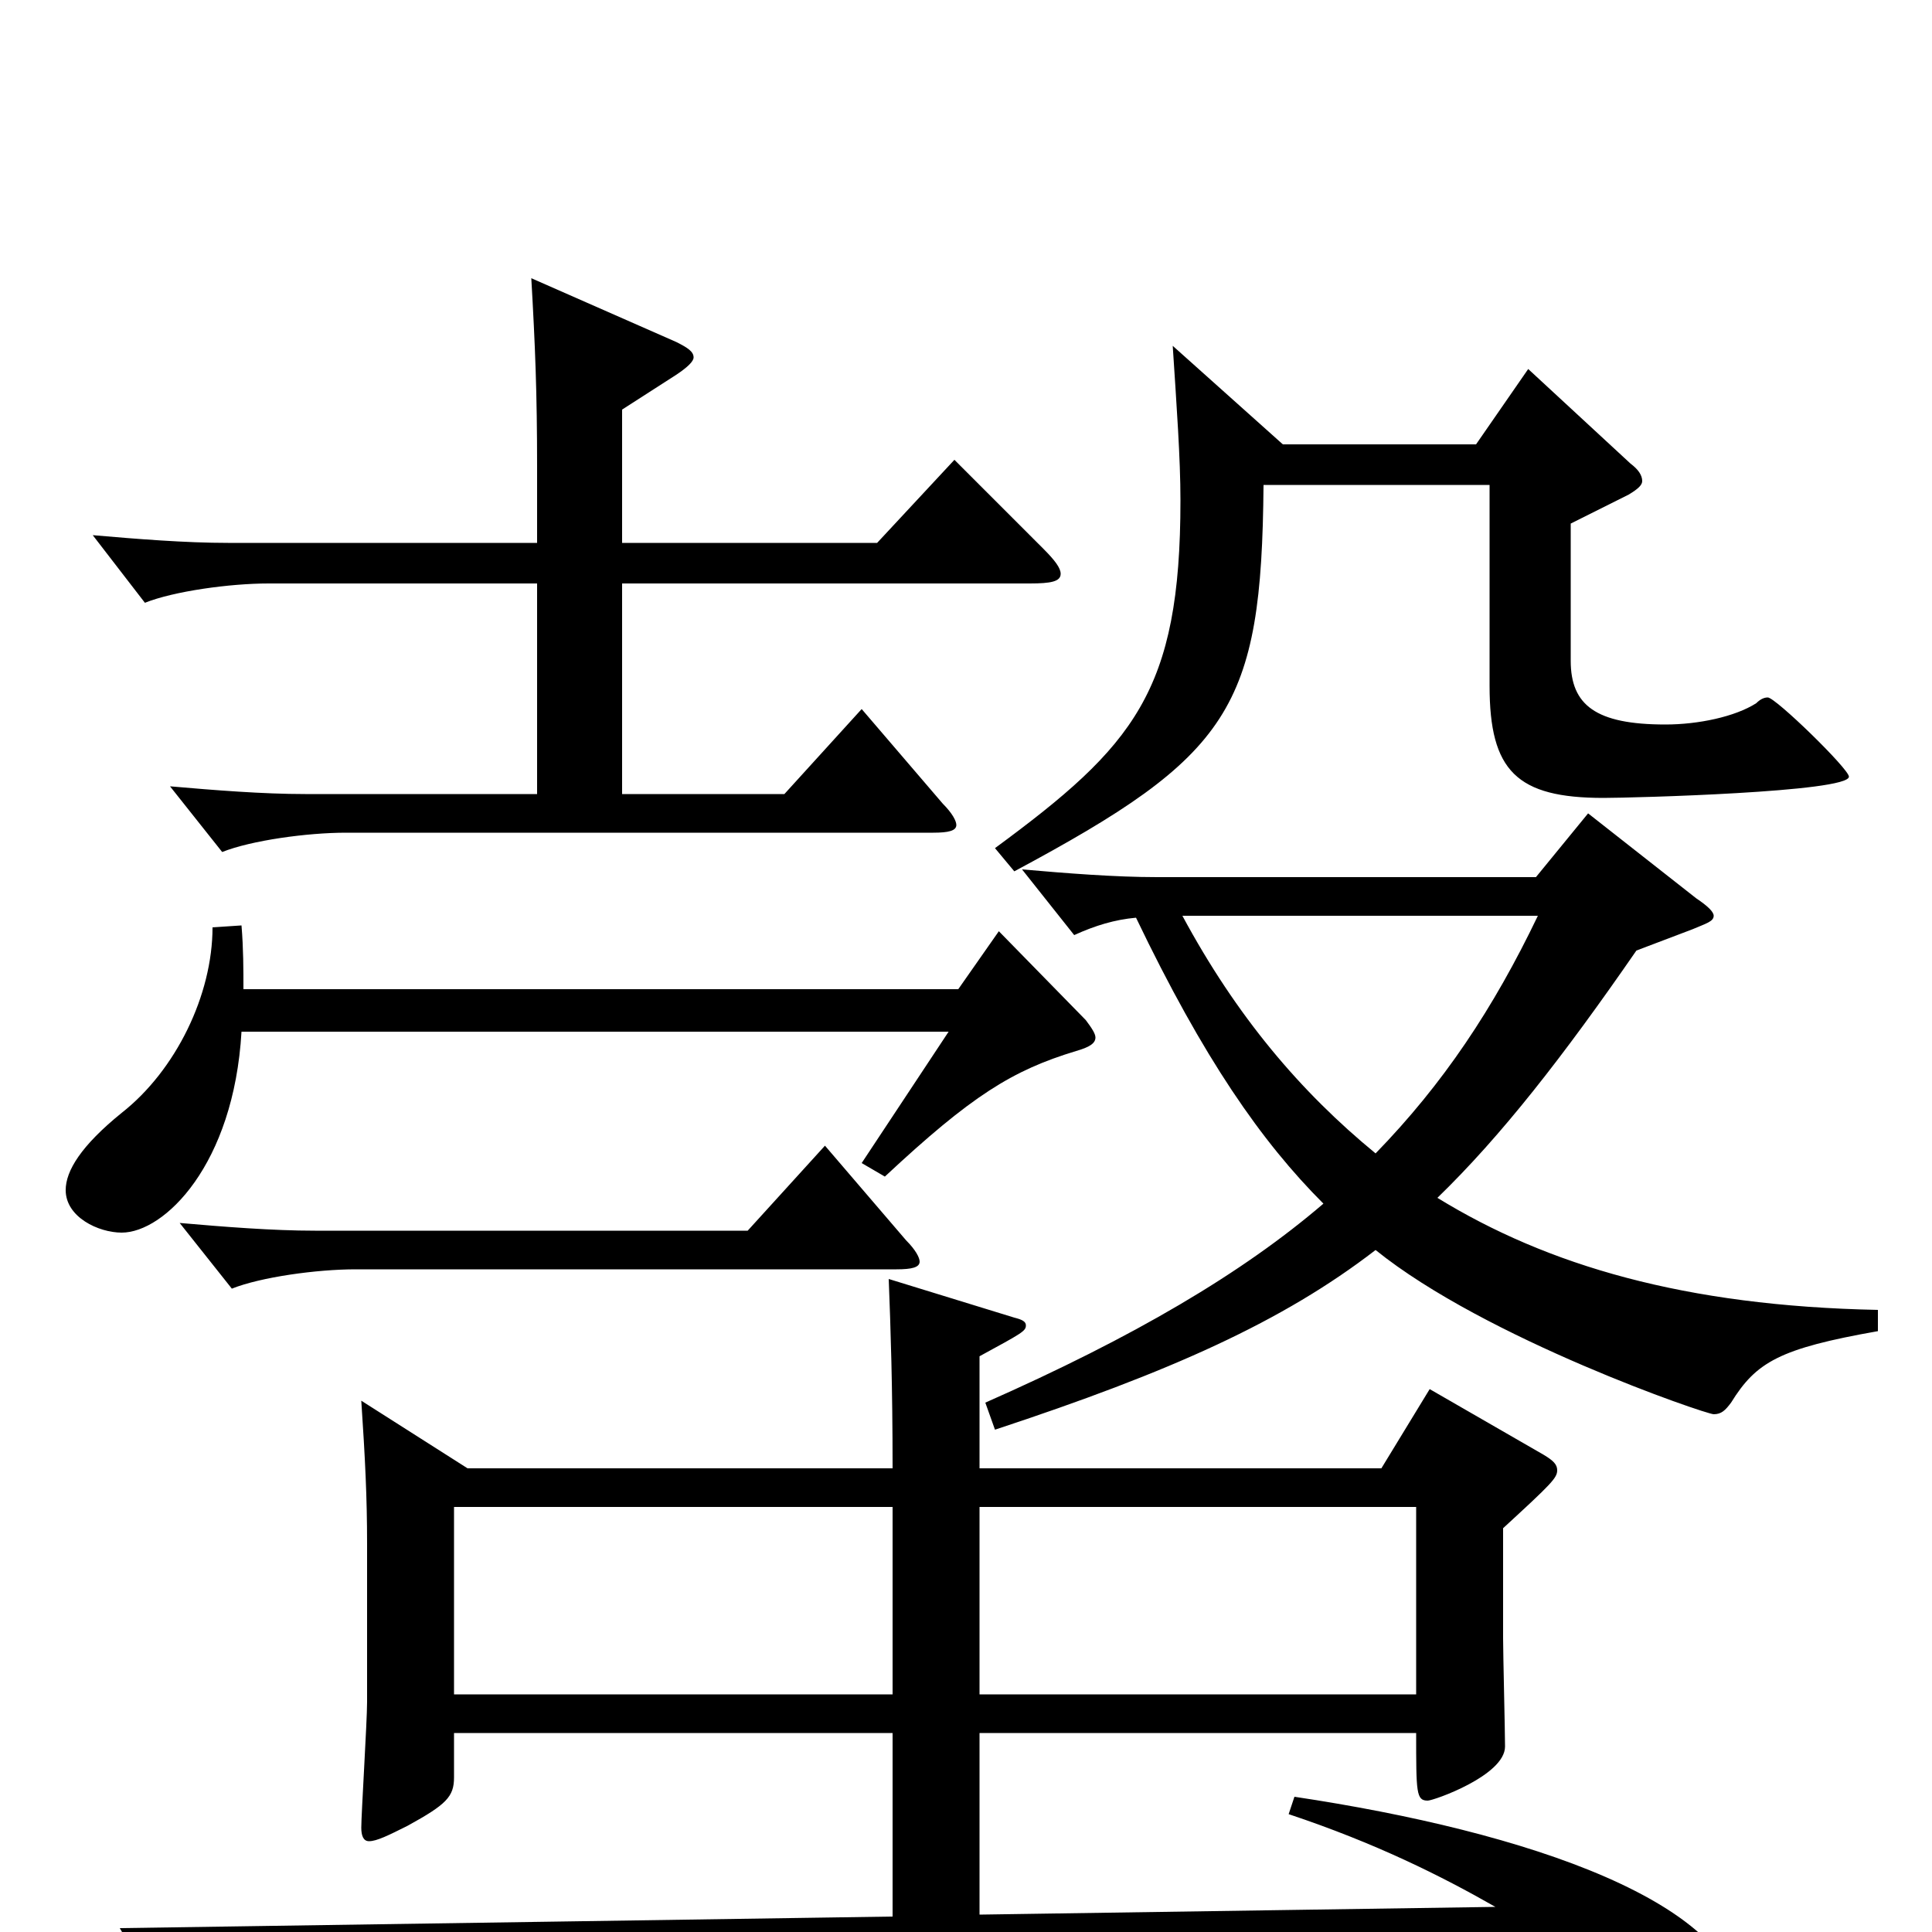 <svg xmlns="http://www.w3.org/2000/svg" viewBox="0 -1000 1000 1000">
	<path fill="#000000" d="M187 -275C189 -245 190 -225 190 -201V-119C190 -109 187 -61 187 -54C187 -50 188 -47 191 -47C195 -47 201 -50 211 -55C231 -66 235 -70 235 -80V-103H462V-8L62 -2L98 60C100 63 103 65 106 65C110 65 114 63 119 58C131 46 170 37 232 34L801 5C817 18 829 29 841 43C857 62 867 69 880 69C889 69 902 65 902 43C902 -15 790 -52 670 -70L667 -61C712 -46 746 -29 774 -13L507 -9V-103H733C733 -72 733 -68 739 -68C742 -68 779 -81 779 -96C779 -104 778 -144 778 -152V-209C803 -232 806 -235 806 -239C806 -242 804 -244 799 -247L740 -281L715 -240H507V-298C529 -310 531 -311 531 -314C531 -316 529 -317 525 -318L460 -338C461 -312 462 -283 462 -240H242ZM462 -123H235V-220H462ZM507 -123V-220H733V-123ZM427 -407L387 -363H163C141 -363 116 -365 93 -367L120 -333C135 -339 164 -343 184 -343H464C472 -343 476 -344 476 -347C476 -349 474 -353 469 -358ZM796 -526C773 -478 747 -439 712 -403C673 -435 640 -474 612 -526ZM972 -322C872 -324 801 -345 744 -380C777 -412 809 -453 847 -508L876 -519C883 -522 887 -523 887 -526C887 -528 884 -531 878 -535L822 -579L795 -546H599C577 -546 552 -548 529 -550L556 -516C567 -521 577 -524 588 -525C623 -452 653 -409 685 -377C643 -341 587 -308 510 -274L515 -260C606 -290 664 -316 712 -353C769 -307 883 -268 887 -268C891 -268 893 -270 896 -274C909 -295 921 -302 972 -311ZM771 -749V-645C771 -601 785 -587 830 -587C845 -587 957 -590 957 -598C957 -602 919 -639 915 -639C913 -639 911 -638 909 -636C898 -629 879 -625 862 -625C826 -625 813 -635 813 -658V-729L843 -744C848 -747 850 -749 850 -751C850 -754 848 -757 844 -760L791 -809L764 -770H664L607 -821C609 -790 611 -763 611 -741C611 -642 587 -614 515 -561L525 -549C637 -609 653 -633 654 -749ZM110 -520C110 -485 91 -446 63 -424C42 -407 34 -394 34 -384C34 -370 51 -362 63 -362C85 -362 121 -397 125 -466H491L446 -398L458 -391C503 -433 524 -446 557 -456C564 -458 567 -460 567 -463C567 -465 565 -468 562 -472L517 -518L496 -488H126C126 -498 126 -509 125 -521ZM278 -589H158C136 -589 111 -591 88 -593L115 -559C130 -565 159 -569 179 -569H483C491 -569 495 -570 495 -573C495 -575 493 -579 488 -584L446 -633L406 -589H322V-698H533C544 -698 549 -699 549 -703C549 -706 546 -710 540 -716L494 -762L454 -719H322V-788L350 -806C356 -810 359 -813 359 -815C359 -818 356 -820 350 -823L275 -856C277 -821 278 -797 278 -758V-719H118C96 -719 71 -721 48 -723L75 -688C90 -694 119 -698 139 -698H278Z"/>
</svg>